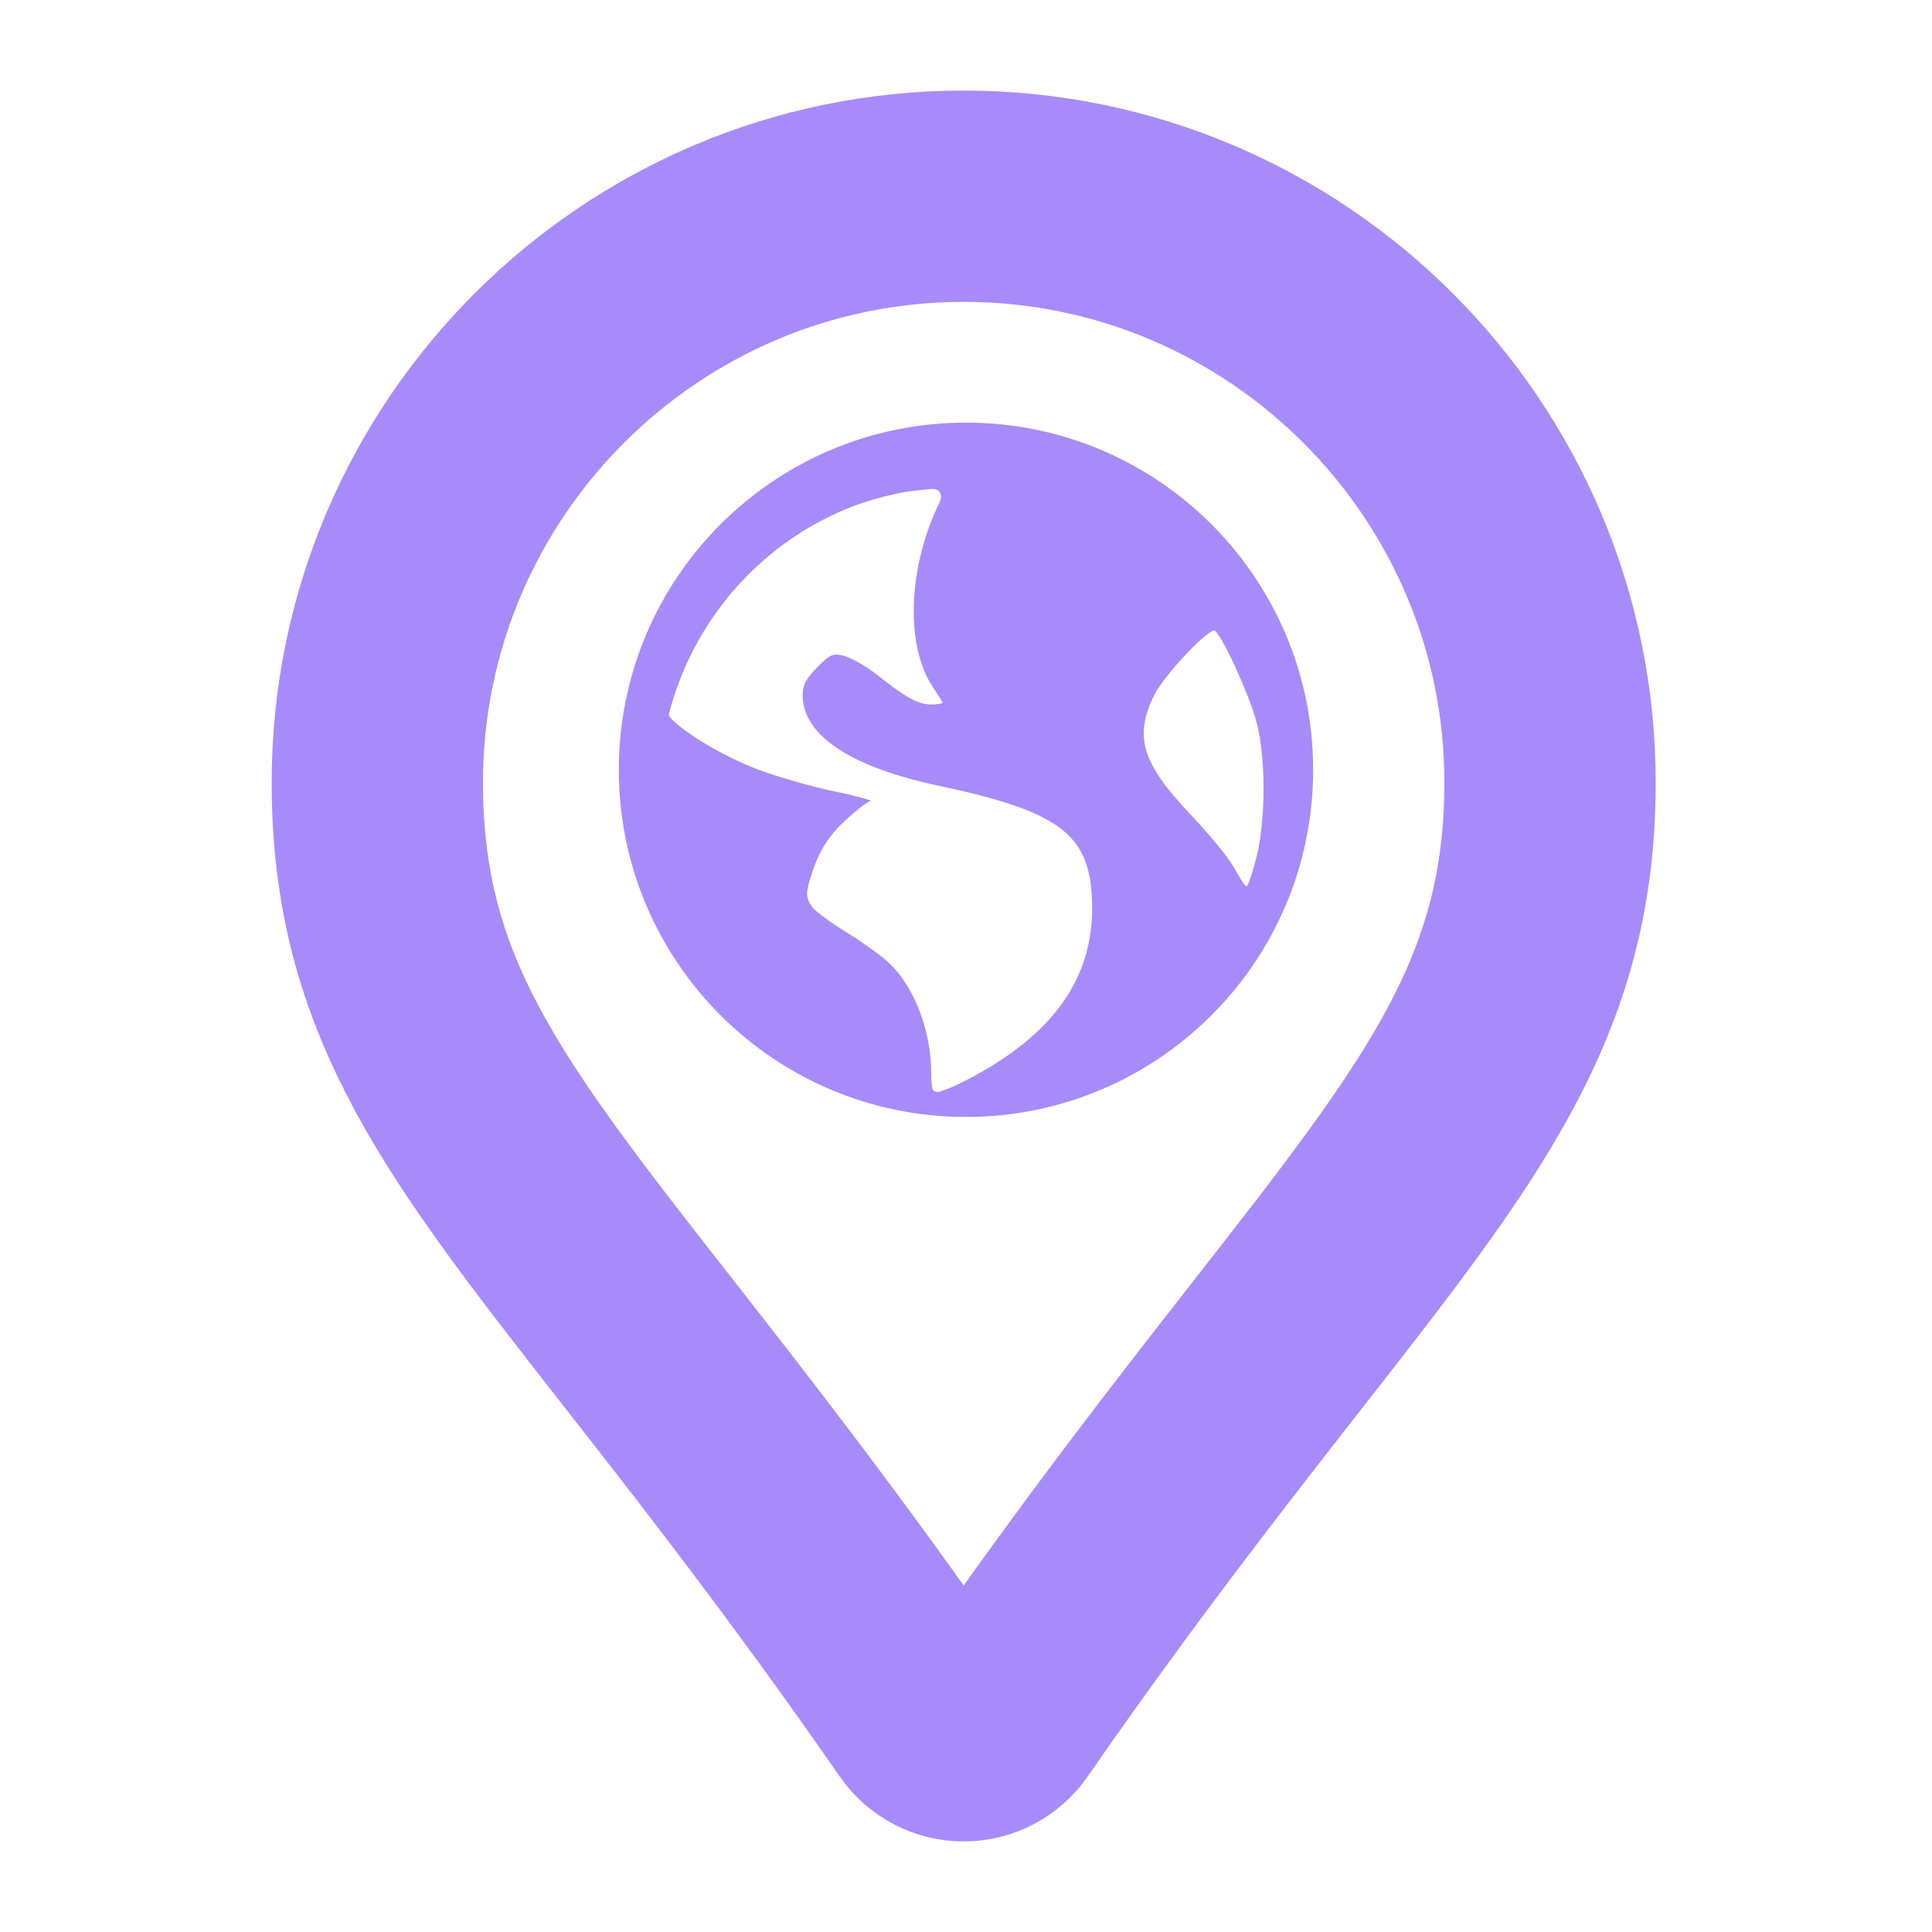<svg width="128" height="128" viewBox="0 0 128 128" fill="none" xmlns="http://www.w3.org/2000/svg">
<path d="M63.848 115C62.868 115 61.951 114.52 61.392 113.715C54.174 103.308 47.931 95.329 42.914 88.918C31.363 74.157 25 66.026 25 51.848C25 30.427 42.427 13 63.848 13C85.268 13 102.695 30.427 102.695 51.848C102.695 66.011 96.289 74.204 84.658 89.078C79.663 95.466 73.447 103.415 66.303 113.715C65.745 114.52 64.827 115 63.848 115Z" stroke="url(#paint0_linear_1005_233)" stroke-width="14" stroke-linejoin="round"/>
<path d="M64 28C51.297 28 41 38.297 41 51C41 63.703 51.297 74 64 74C76.703 74 87 63.703 87 51C87 38.297 76.703 28 64 28ZM61.696 32.396V32.396C62.204 32.343 62.487 32.752 62.274 33.215C62.213 33.347 62.146 33.491 62.075 33.647C60.127 37.902 60.017 42.889 61.825 45.552C62.152 46.034 62.447 46.493 62.447 46.553C62.447 46.612 62.095 46.675 61.696 46.675C60.76 46.675 59.874 46.106 58.064 44.672C57.26 44.036 56.216 43.502 55.811 43.421C55.175 43.294 55.004 43.349 54.181 44.172C53.416 44.937 53.18 45.352 53.18 46.052C53.18 48.709 56.333 50.816 62.197 52.059C70.16 53.747 72.123 55.264 72.343 59.452C72.618 64.703 69.821 68.663 63.698 71.728C63.036 72.06 62.593 72.204 62.287 72.317C62.227 72.339 62.16 72.346 62.097 72.347V72.347C61.929 72.35 61.791 72.247 61.763 72.082C61.727 71.87 61.696 71.553 61.696 71.099C61.696 68.311 60.599 65.44 58.943 63.835C58.498 63.404 57.25 62.492 56.184 61.833C55.117 61.173 54.042 60.408 53.803 60.081C53.406 59.538 53.376 59.203 53.681 58.2C54.237 56.369 54.897 55.346 56.184 54.19C56.858 53.583 57.536 53.079 57.685 53.066C57.835 53.054 56.828 52.748 55.311 52.438C53.793 52.127 51.568 51.473 50.421 51.058C48.322 50.298 45.494 48.708 44.414 47.554V47.554C44.337 47.471 44.302 47.359 44.331 47.249C45.916 41.164 50.23 36.188 55.933 33.776C57.138 33.266 58.383 32.914 59.694 32.646C60.347 32.513 61.022 32.465 61.696 32.396ZM80.486 41.791C80.957 42.082 82.732 45.928 83.239 47.804C83.894 50.226 83.847 54.415 83.239 56.821C83.008 57.736 82.716 58.594 82.617 58.701C82.518 58.807 82.158 58.195 81.738 57.45C81.317 56.704 79.973 55.117 78.856 53.939C75.633 50.538 75.125 48.767 76.475 46.052C77.156 44.683 80.122 41.566 80.486 41.791Z" fill="url(#paint1_linear_1005_233)"/>
<defs>
<linearGradient id="paint0_linear_1005_233" x1="63.847" y1="115" x2="63.847" y2="13" gradientUnits="userSpaceOnUse">
<stop stop-color="#a78bfa"/>
<stop offset="1" stop-color="#a78bfa"/>
</linearGradient>
<linearGradient id="paint1_linear_1005_233" x1="64" y1="74" x2="64" y2="28" gradientUnits="userSpaceOnUse">
<stop stop-color="#a78bfa"/>
<stop offset="1" stop-color="#a78bfa"/>
</linearGradient>
</defs>
</svg>
